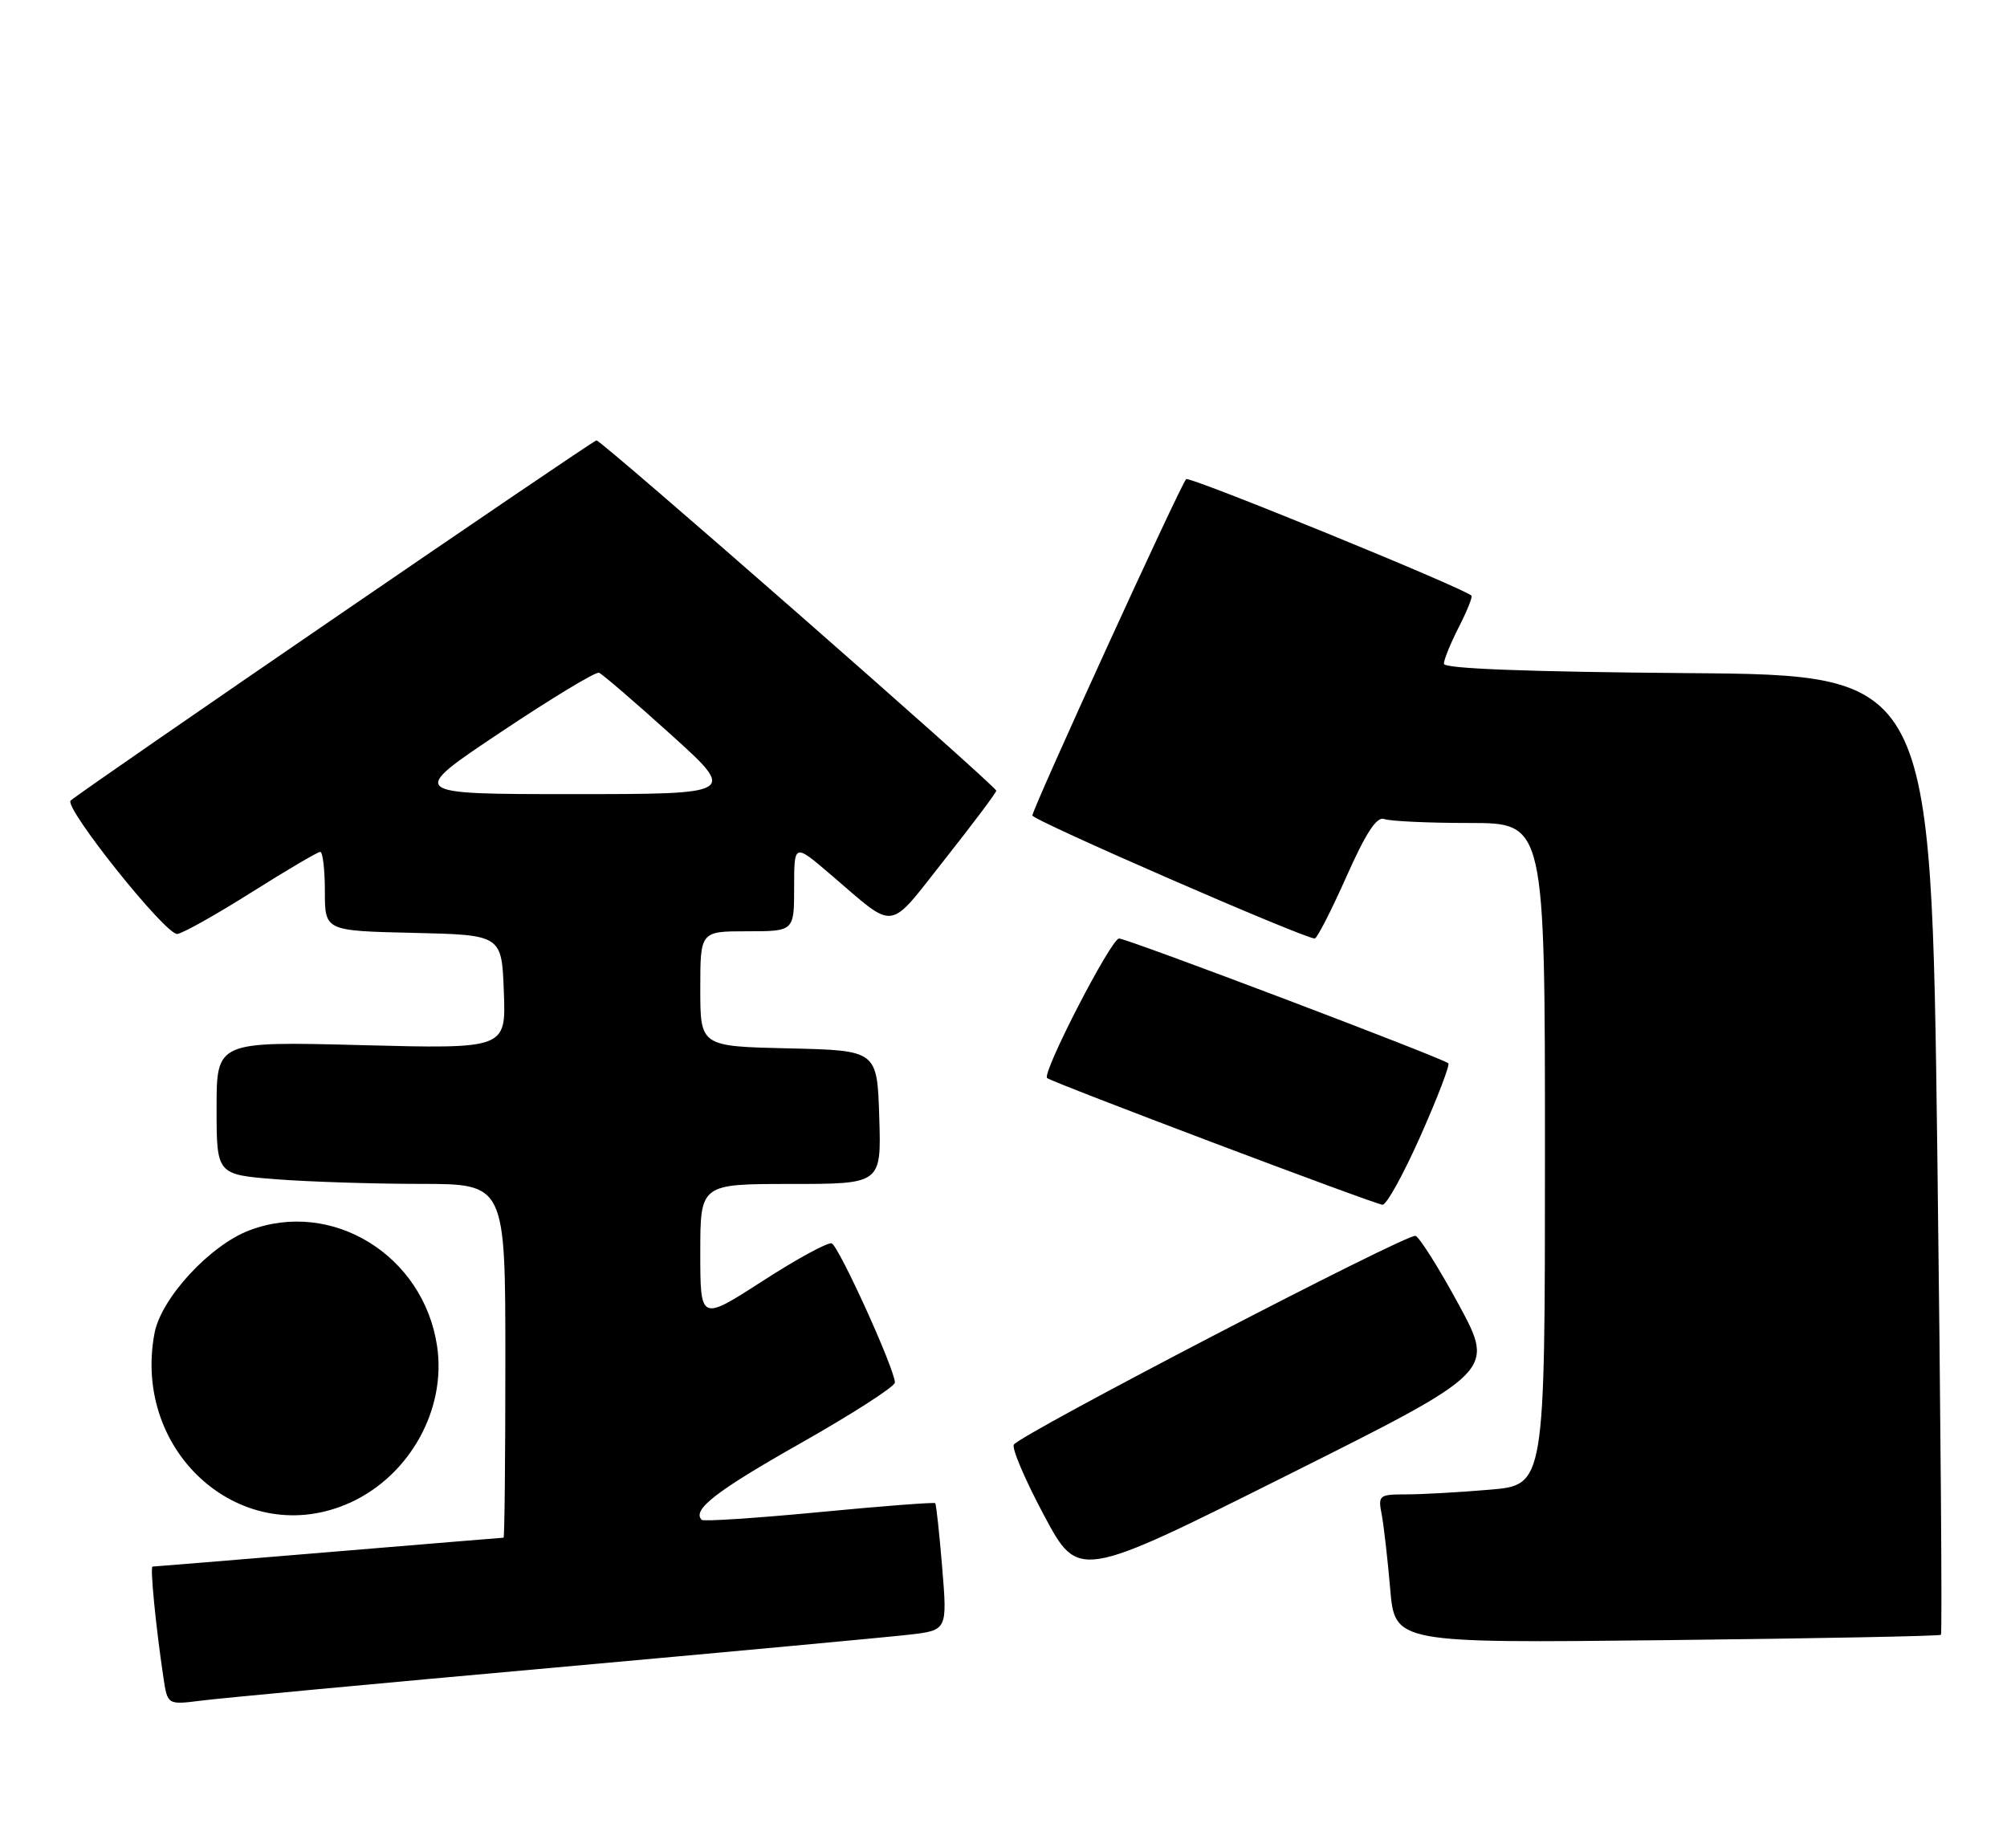 <?xml version="1.0" encoding="UTF-8" standalone="no"?>
<!DOCTYPE svg PUBLIC "-//W3C//DTD SVG 1.1//EN" "http://www.w3.org/Graphics/SVG/1.1/DTD/svg11.dtd" >
<svg xmlns="http://www.w3.org/2000/svg" xmlns:xlink="http://www.w3.org/1999/xlink" version="1.1" viewBox="0 0 278 256">
 <g >
 <path fill="currentColor"
d=" M 76.50 231.02 C 100.70 228.84 122.91 226.78 125.86 226.44 C 131.22 225.83 131.22 225.83 130.51 217.16 C 130.12 212.40 129.68 208.37 129.54 208.22 C 129.39 208.07 122.16 208.62 113.46 209.46 C 104.76 210.29 97.44 210.77 97.20 210.53 C 95.82 209.15 99.17 206.55 110.90 199.91 C 118.10 195.83 123.98 192.05 123.96 191.50 C 123.90 189.55 116.17 172.56 115.20 172.23 C 114.66 172.05 110.34 174.40 105.61 177.46 C 97.00 183.01 97.00 183.01 97.00 173.51 C 97.00 164.00 97.00 164.00 109.54 164.00 C 122.08 164.00 122.08 164.00 121.79 154.75 C 121.50 145.50 121.50 145.50 109.25 145.22 C 97.00 144.94 97.00 144.94 97.00 136.97 C 97.00 129.00 97.00 129.00 103.50 129.00 C 110.00 129.00 110.00 129.00 110.00 122.91 C 110.00 116.81 110.00 116.81 115.08 121.16 C 124.26 129.00 122.84 129.19 130.87 119.03 C 134.79 114.07 138.00 109.79 138.00 109.53 C 138.00 108.89 83.34 61.00 82.62 61.00 C 82.12 61.00 11.58 109.33 9.79 110.89 C 8.77 111.79 22.93 129.52 24.55 129.37 C 25.30 129.30 29.91 126.71 34.81 123.62 C 39.71 120.53 44.01 118.00 44.36 118.00 C 44.71 118.00 45.00 120.46 45.00 123.47 C 45.00 128.94 45.00 128.94 57.25 129.22 C 69.50 129.50 69.50 129.50 69.79 137.40 C 70.09 145.29 70.09 145.29 50.04 144.77 C 30.00 144.25 30.00 144.25 30.00 153.48 C 30.00 162.70 30.00 162.70 38.25 163.35 C 42.79 163.70 51.79 163.99 58.25 163.99 C 70.00 164.00 70.00 164.00 70.00 188.50 C 70.00 201.97 69.89 213.00 69.75 213.00 C 69.61 213.00 58.70 213.90 45.50 215.00 C 32.30 216.10 21.34 217.00 21.13 217.00 C 20.77 217.00 21.57 225.23 22.63 232.33 C 23.20 236.16 23.20 236.16 27.85 235.57 C 30.41 235.24 52.30 233.19 76.50 231.02 Z  M 268.85 226.45 C 269.04 226.28 268.81 196.29 268.35 159.82 C 267.50 93.50 267.50 93.50 233.75 93.24 C 211.51 93.06 200.00 92.62 200.00 91.95 C 200.00 91.38 200.93 89.09 202.07 86.86 C 203.21 84.63 204.00 82.67 203.82 82.51 C 202.62 81.39 164.74 65.92 164.30 66.37 C 163.52 67.14 143.00 112.04 143.00 112.96 C 143.00 113.61 180.62 130.00 182.11 130.00 C 182.43 130.00 184.40 126.15 186.49 121.45 C 189.22 115.32 190.71 113.06 191.73 113.45 C 192.52 113.75 197.85 114.00 203.58 114.00 C 214.00 114.00 214.00 114.00 214.00 159.85 C 214.00 205.71 214.00 205.71 206.35 206.35 C 202.14 206.71 196.93 207.00 194.77 207.00 C 191.02 207.00 190.87 207.13 191.38 209.75 C 191.67 211.26 192.20 215.90 192.56 220.05 C 193.20 227.61 193.20 227.61 230.85 227.19 C 251.56 226.96 268.66 226.63 268.85 226.45 Z  M 202.08 180.75 C 199.33 175.68 196.63 171.38 196.07 171.19 C 194.93 170.81 141.32 198.68 140.43 200.11 C 140.12 200.61 142.01 205.03 144.62 209.92 C 149.38 218.82 149.38 218.82 178.22 204.39 C 207.06 189.96 207.06 189.96 202.08 180.75 Z  M 48.51 208.14 C 56.76 204.39 61.86 195.20 60.54 186.45 C 58.66 173.86 45.98 166.06 34.51 170.44 C 29.04 172.53 22.31 179.84 21.40 184.68 C 18.26 201.42 33.77 214.83 48.51 208.14 Z  M 196.77 157.33 C 199.12 152.04 200.85 147.52 200.62 147.29 C 199.94 146.60 156.13 130.00 155.01 130.00 C 153.91 130.00 144.29 148.65 145.04 149.33 C 145.72 149.93 190.34 166.79 191.50 166.88 C 192.05 166.92 194.42 162.63 196.77 157.33 Z  M 69.33 101.44 C 76.38 96.73 82.51 93.02 82.97 93.19 C 83.42 93.36 87.90 97.21 92.93 101.75 C 102.06 110.00 102.06 110.00 79.29 110.00 C 56.51 110.00 56.51 110.00 69.33 101.44 Z "/>
</g>
</svg>
